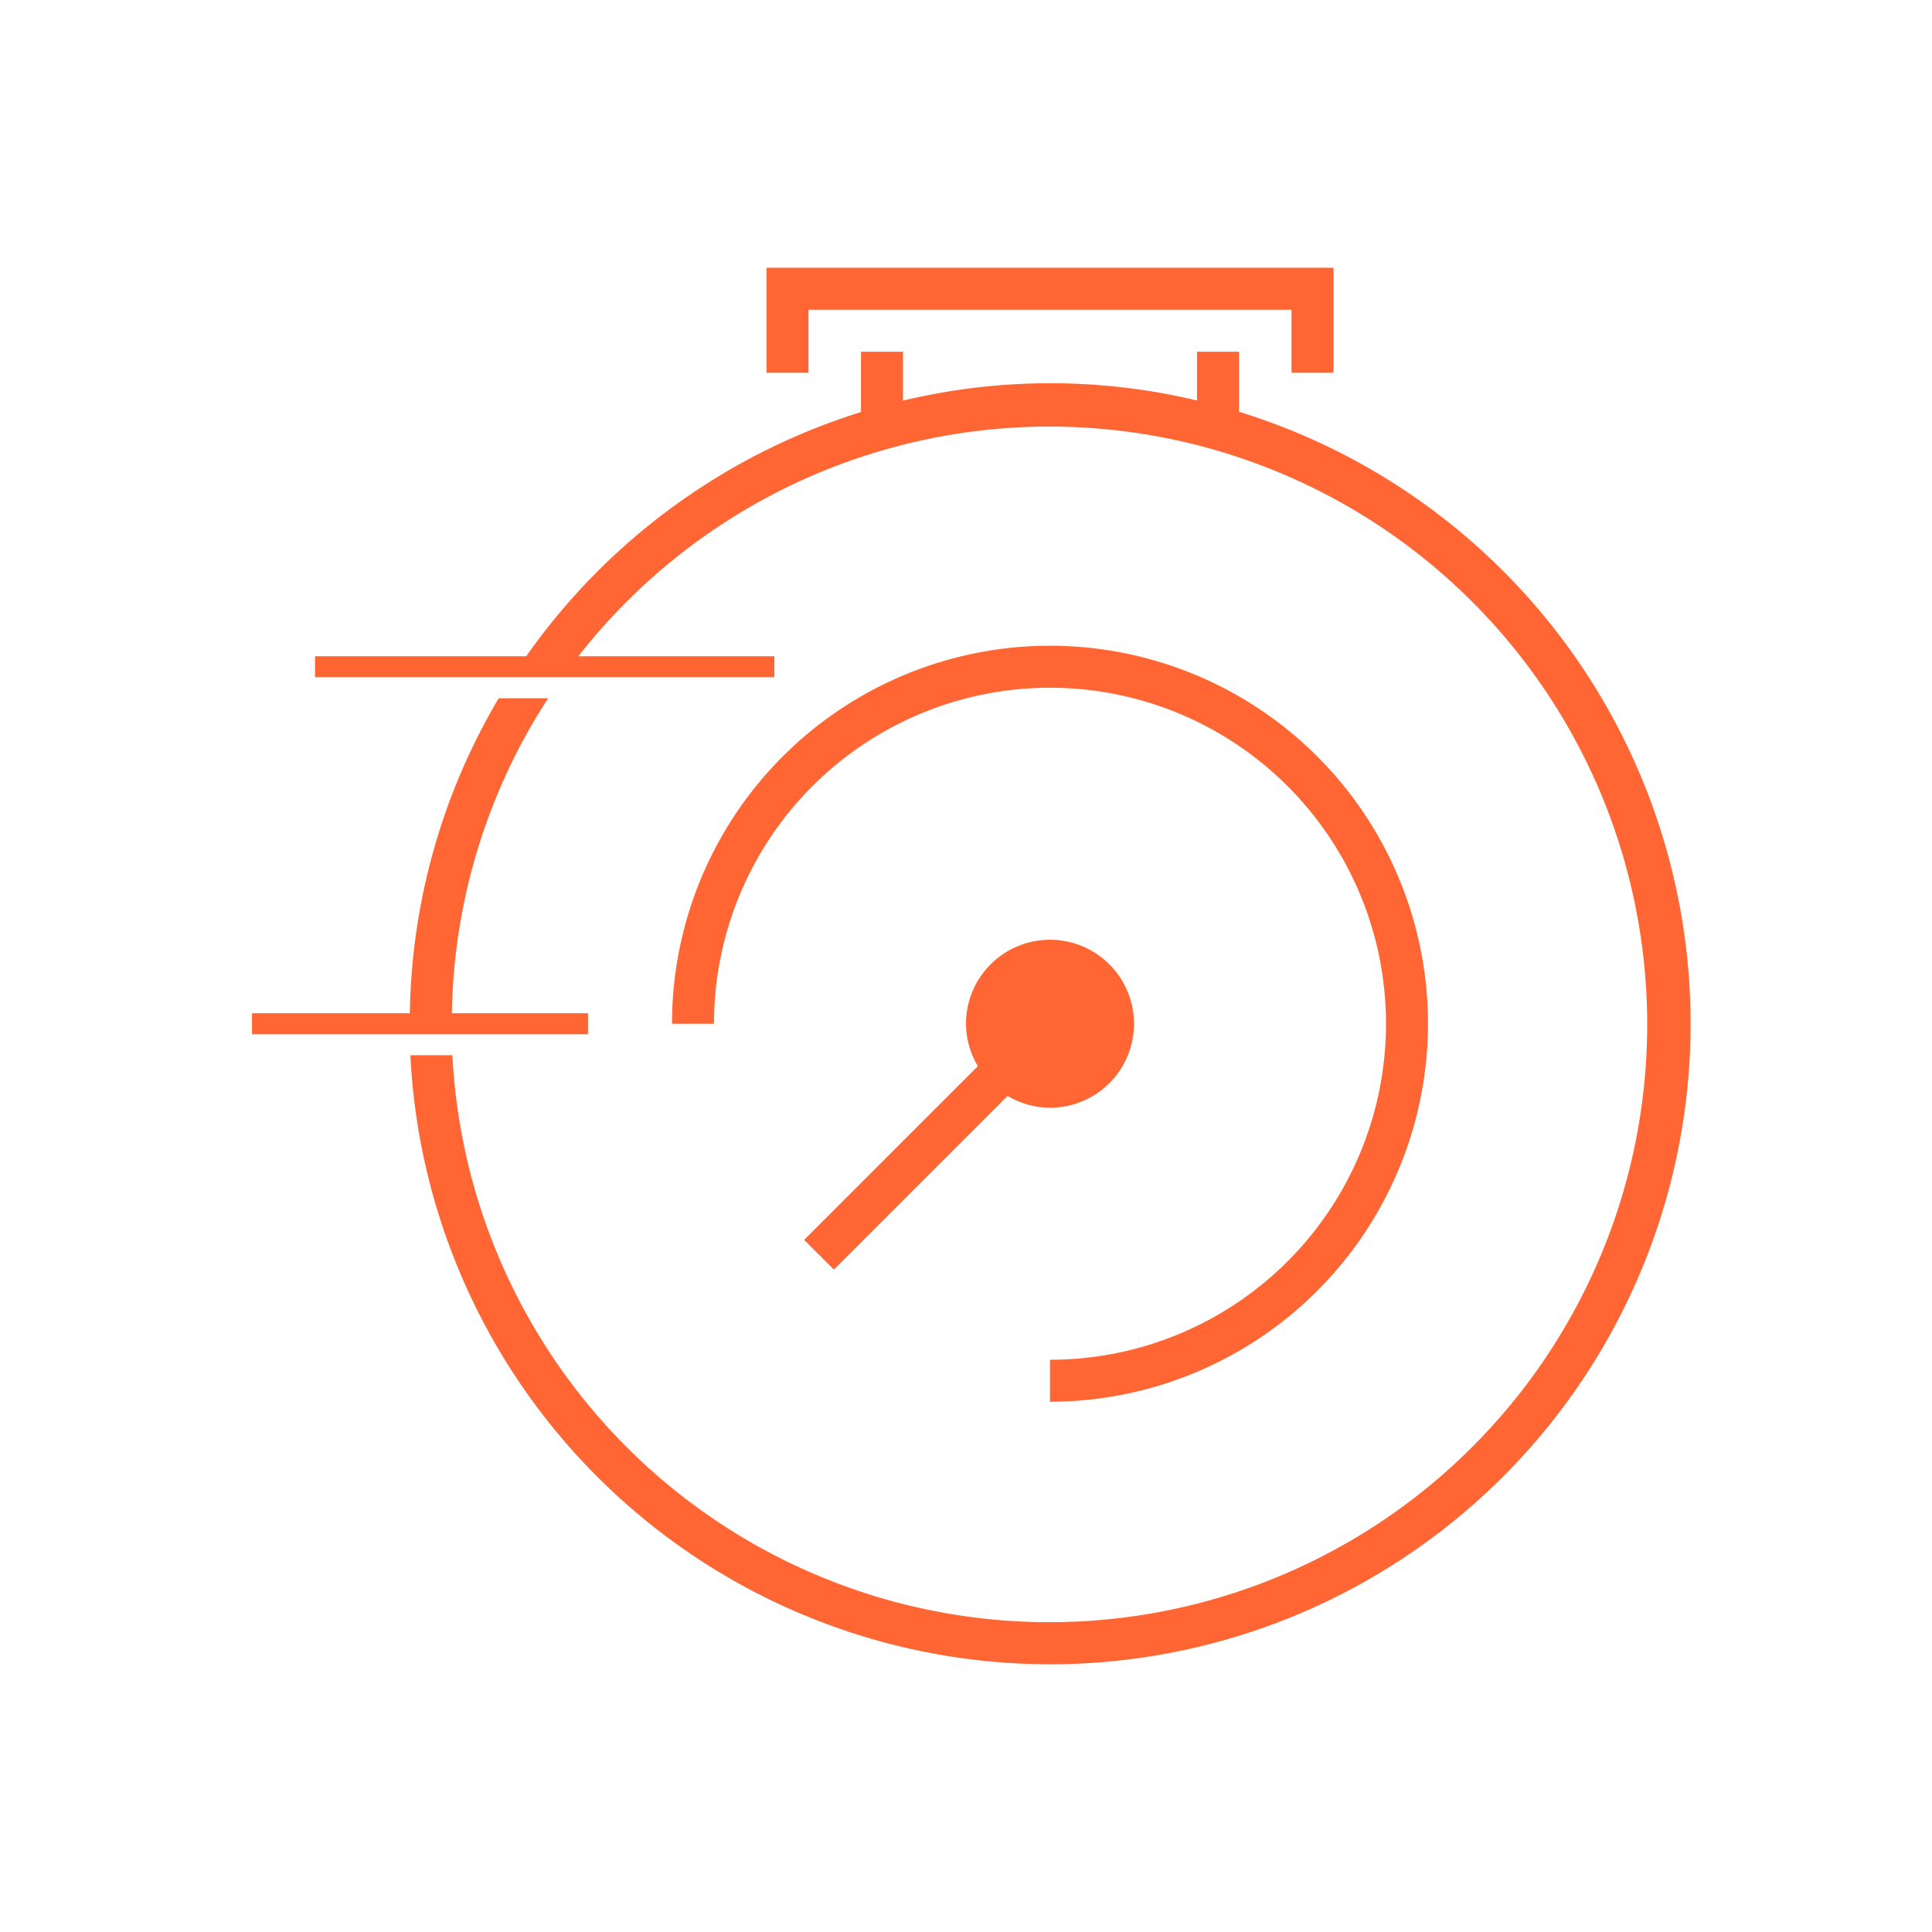 <svg id="icon-fast-bg" xmlns="http://www.w3.org/2000/svg" xmlns:xlink="http://www.w3.org/1999/xlink" width="92" height="92" viewBox="0 0 92 92">
  <defs>
    <clipPath id="clip-path">
      <rect id="Rectangle_82" data-name="Rectangle 82" width="68.5" height="66.5" fill="#f63"/>
    </clipPath>
  </defs>
  <path id="bg" d="M1,1H91V91H1ZM0,92H92V0H0Z" fill="#e6e6e6" opacity="0"/>
  <g id="icon-fast" transform="translate(12 12.75)">
    <g id="Group_158" data-name="Group 158" clip-path="url(#clip-path)">
      <path id="Path_217" data-name="Path 217" d="M56,36a18,18,0,0,0-36,0h2A16,16,0,1,1,38,52v2A18.021,18.021,0,0,0,56,36" fill="#f63"/>
      <path id="Path_218" data-name="Path 218" d="M26.5,2h23V5h2V0h-27V5h2Z" fill="#f63"/>
      <path id="Path_219" data-name="Path 219" d="M27.707,47.707l8.273-8.273A3.957,3.957,0,0,0,38,40a4,4,0,1,0-4-4,3.957,3.957,0,0,0,.566,2.02l-8.273,8.273Z" fill="#f63"/>
      <path id="Path_220" data-name="Path 220" d="M16,36.5v-1H9.518a28.332,28.332,0,0,1,4.584-15H11.747a30.3,30.3,0,0,0-4.23,15H0v1H16Z" fill="#f63"/>
      <path id="Path_221" data-name="Path 221" d="M47,6.857V4H45V6.32a30.163,30.163,0,0,0-14,.007V4H29V6.871A30.614,30.614,0,0,0,13.059,18.5H3v1H24.874v-1H15.542a28.467,28.467,0,1,1-6,19h-2A30.5,30.5,0,1,0,47,6.857" fill="#f63"/>
    </g>
  </g>
</svg>
